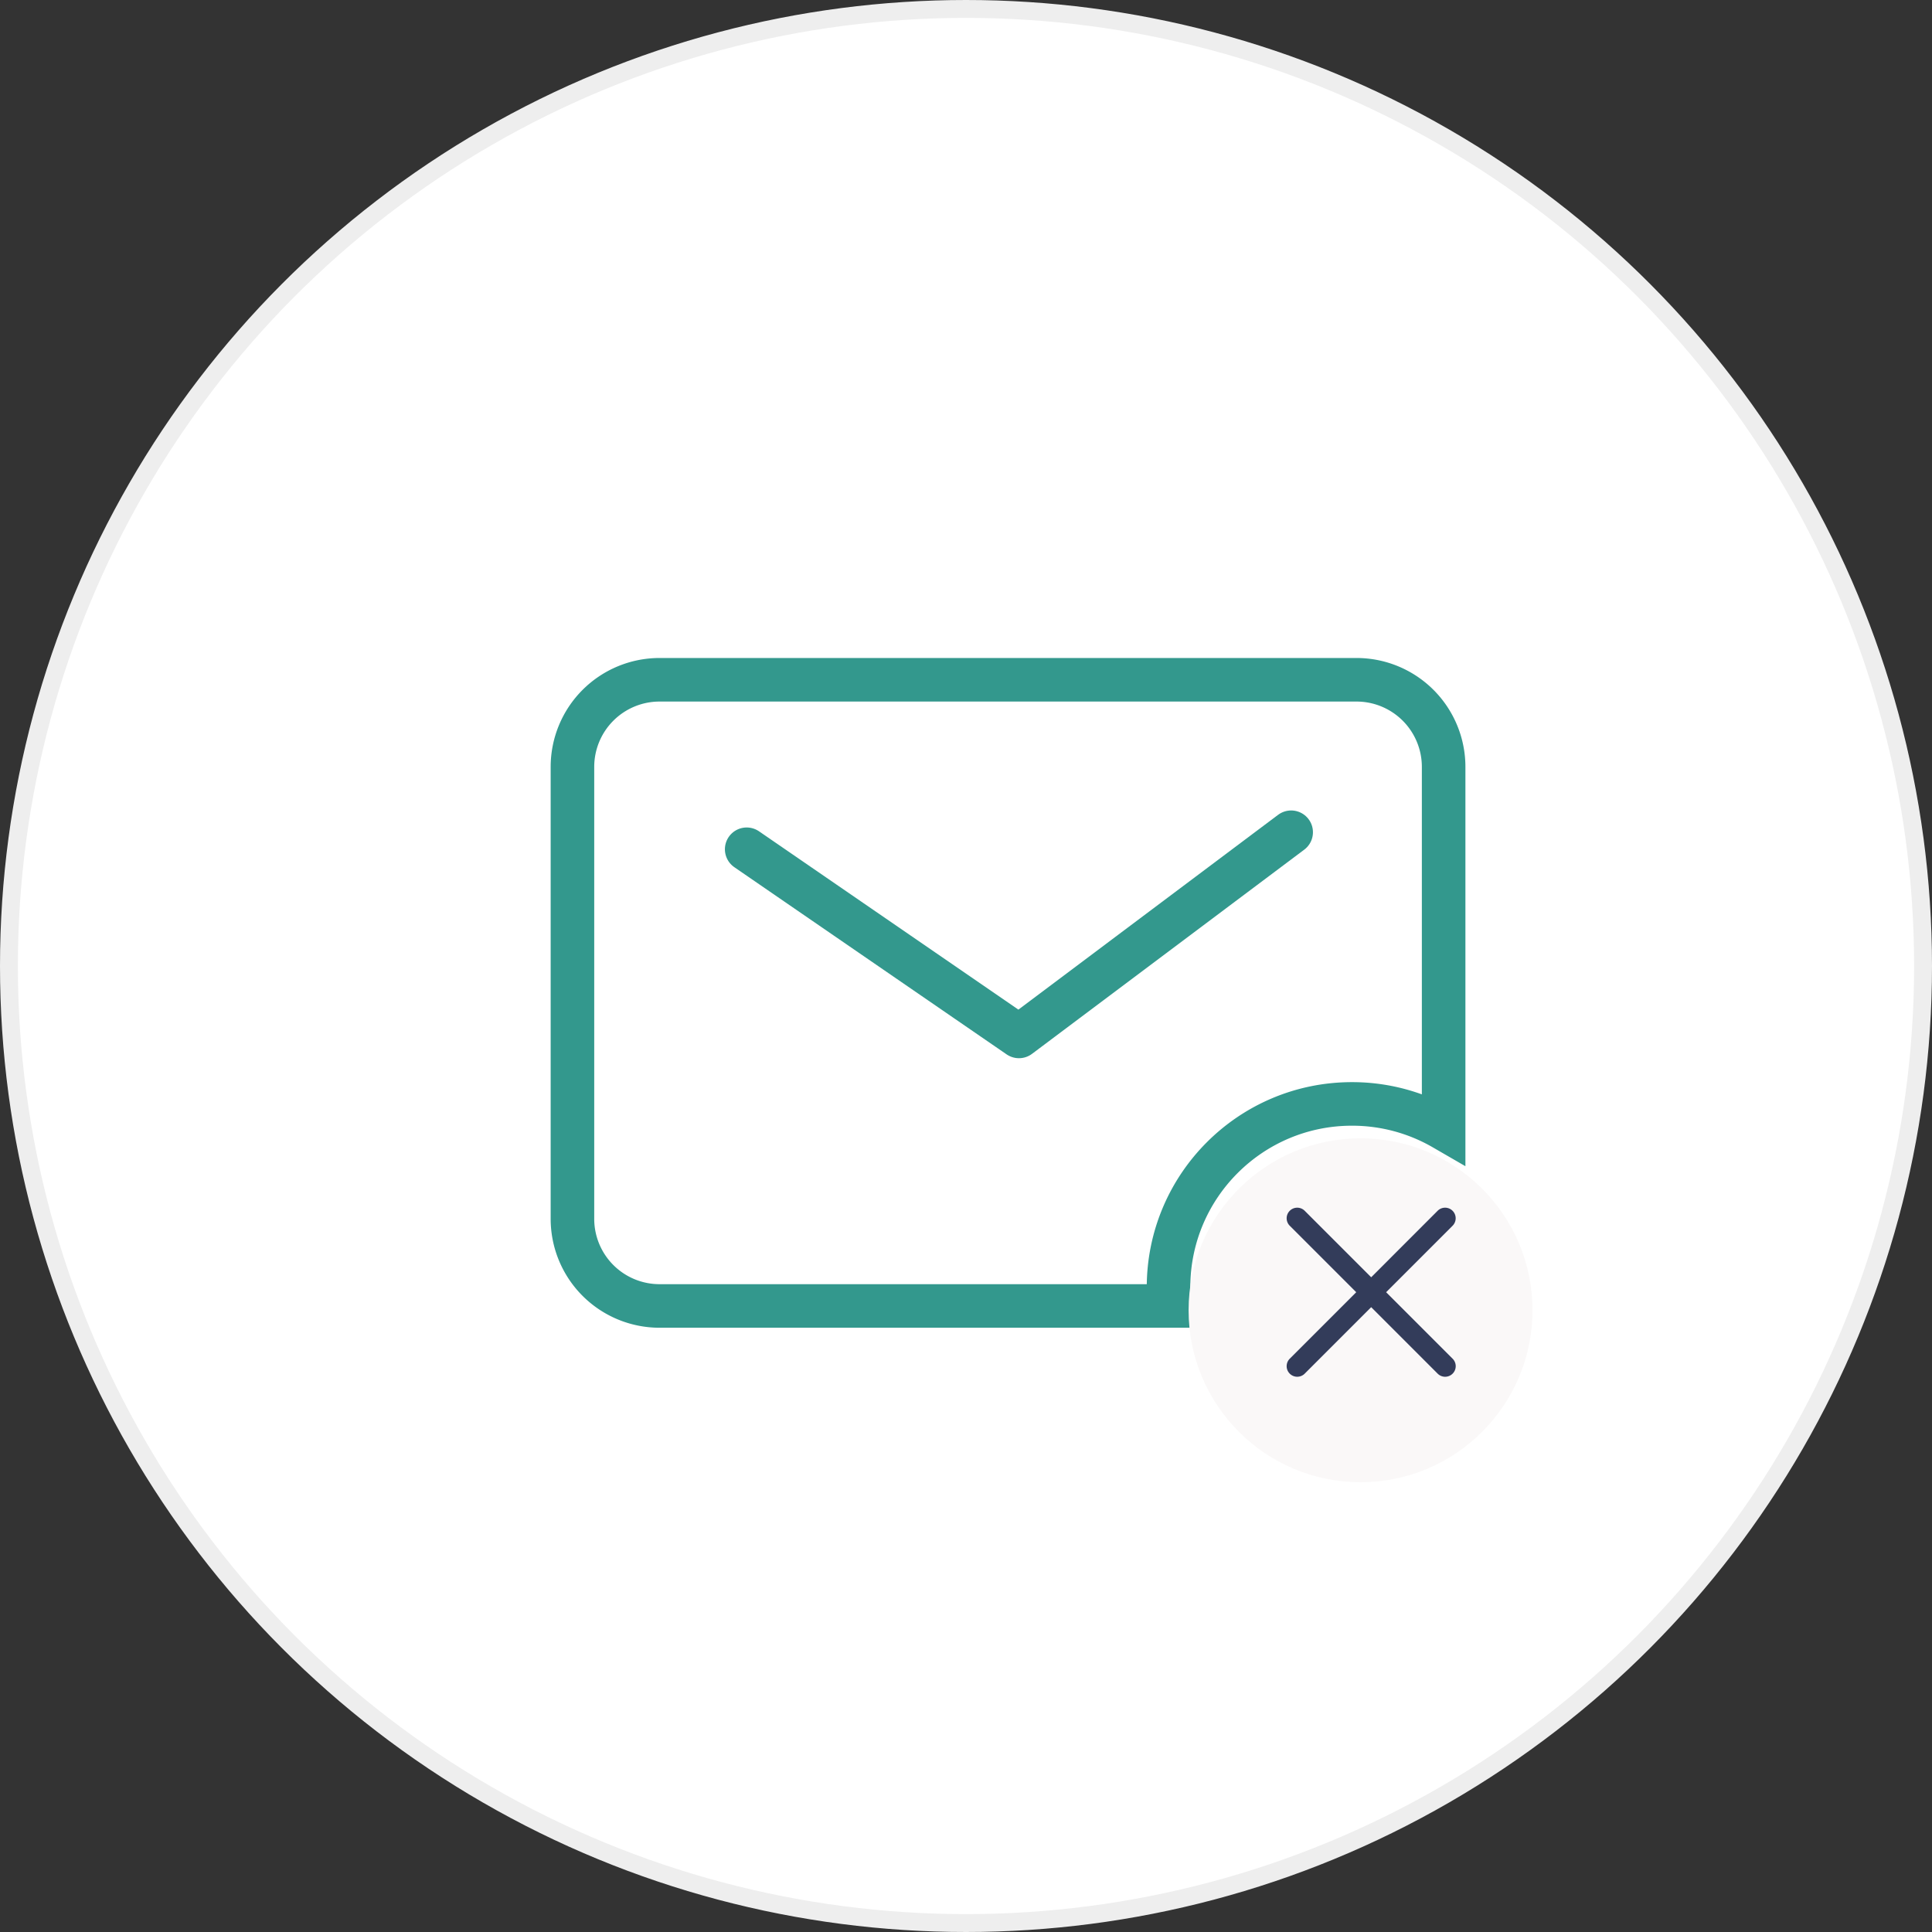 <svg xmlns="http://www.w3.org/2000/svg" width="108" height="108" viewBox="0 0 108 108">
    <rect x="0" y="0" width="108" height="108" fill="#333333" stroke="none"/>
    <g fill="none" fill-rule="evenodd">
        <circle cx="54" cy="54" r="53.5" fill="#FFF" stroke="#EEE"/>
        <g transform="translate(32 38)">
            <path stroke="#33988D" stroke-width="2.435" d="M43.83 0a4.87 4.87 0 0 1 4.87 4.87v20.211a10.206 10.206 0 0 0-5.126-1.371c-5.662 0-10.252 4.59-10.252 10.252 0 .352.017.7.052 1.042H4.87A4.87 4.87 0 0 1 0 30.134V4.87A4.87 4.87 0 0 1 4.87 0h38.96z"/>
            <circle cx="44.055" cy="35.244" r="9.612" fill="#FAF8F8"/>
            <path stroke="#33988D" stroke-linecap="round" stroke-linejoin="round" stroke-width="2.435" d="M9.74 9.474l15.22 10.463L40.177 8.523"/>
        </g>
        <path fill="#333C5A" fill-rule="nonzero" d="M77.485 72.236L81.2 68.52a.59.59 0 1 0-.836-.836L76.65 71.4l-3.716-3.716a.59.59 0 1 0-.836.836l3.716 3.716-3.716 3.716a.59.59 0 1 0 .836.836l3.716-3.716 3.716 3.716a.59.59 0 0 0 .836 0 .59.59 0 0 0 0-.836l-3.716-3.716z"/>
    </g>
</svg>
